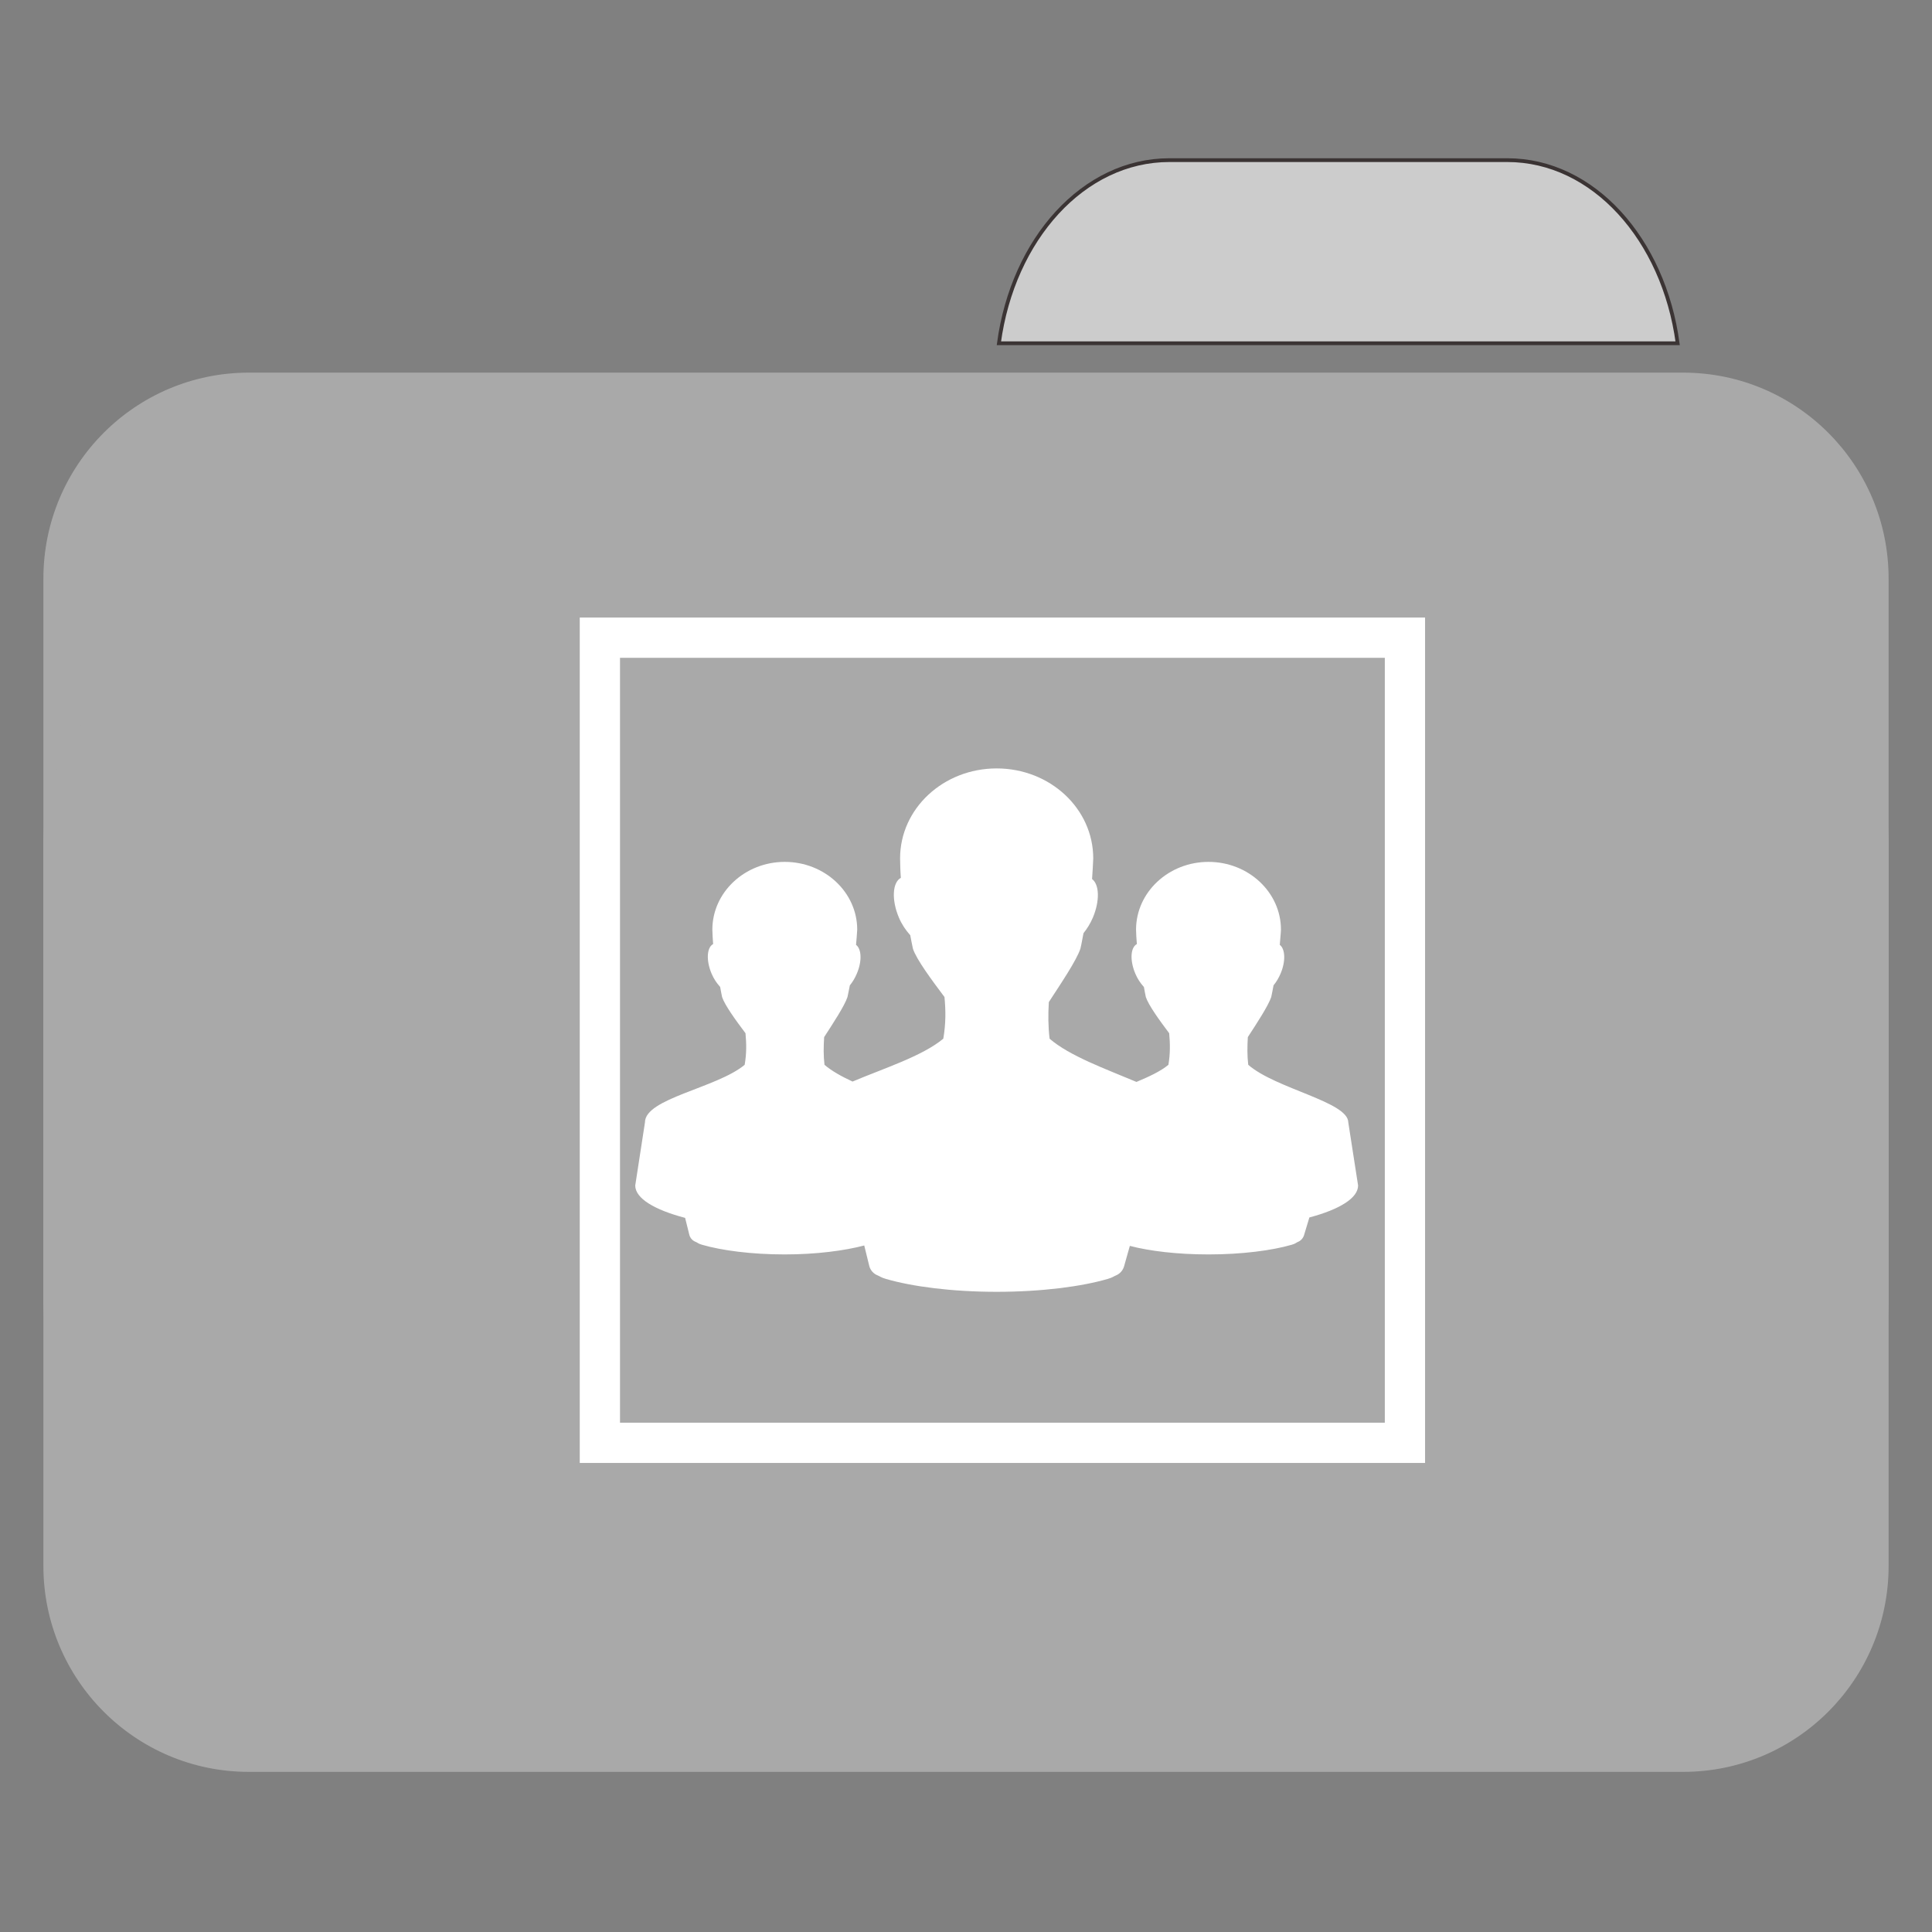 
<svg xmlns="http://www.w3.org/2000/svg" xmlns:xlink="http://www.w3.org/1999/xlink" width="128px" height="128px" viewBox="0 0 128 128" version="1.1">
<rect x="0" y="0" width="128" height="128" fill="#808080" stroke="none"/>
<g id="surface1">
<path style="fill-rule:nonzero;fill:rgb(80%,80%,80%);fill-opacity:1;stroke-width:1;stroke-linecap:butt;stroke-linejoin:miter;stroke:rgb(23.137%,20.392%,20.392%);stroke-opacity:1;stroke-miterlimit:4;" d="M 309.891 42.438 C 287.156 42.438 268.438 63.344 264.719 90.969 L 444.594 90.969 C 440.875 63.344 422.172 42.438 399.453 42.438 Z M 309.891 42.438 " transform="matrix(0.25,0,0,0.25,0,0)"/>
<path style=" stroke:none;fill-rule:nonzero;fill:#A9A9A9;fill-opacity:1;" d="M 16.484 24.688 L 111.516 24.688 C 119.031 24.688 125.125 30.797 125.125 38.332 L 125.125 86.207 C 125.125 93.742 119.031 99.852 111.516 99.852 L 16.484 99.852 C 8.969 99.852 2.875 93.742 2.875 86.207 L 2.875 38.332 C 2.875 30.797 8.969 24.688 16.484 24.688 Z M 16.484 24.688 "/>
<path style=" stroke:none;fill-rule:nonzero;fill:#A9A9A9;fill-opacity:1;" d="M 16.484 42.227 L 111.516 42.227 C 119.031 42.227 125.125 48.336 125.125 55.871 L 125.125 103.746 C 125.125 111.281 119.031 117.391 111.516 117.391 L 16.484 117.391 C 8.969 117.391 2.875 111.281 2.875 103.746 L 2.875 55.871 C 2.875 48.336 8.969 42.227 16.484 42.227 Z M 16.484 42.227 "/>
<path style=" stroke:none;fill-rule:nonzero;fill:rgb(100%,100%,100%);fill-opacity:1;" d="M 66.031 50.91 C 62.5 50.91 59.633 53.57 59.633 56.871 C 59.641 57.25 59.645 57.688 59.684 58.16 C 59.125 58.457 59.055 59.617 59.555 60.793 C 59.746 61.246 60.012 61.629 60.277 61.926 C 60.285 61.938 60.293 61.945 60.305 61.953 C 60.367 62.266 60.406 62.508 60.484 62.855 C 60.719 63.566 61.711 64.906 62.574 66.055 C 62.66 66.941 62.668 67.809 62.496 68.816 C 61.102 69.977 58.508 70.797 56.484 71.656 C 55.758 71.32 55.098 70.953 54.625 70.547 C 54.551 69.934 54.562 69.316 54.602 68.711 C 55.188 67.805 55.953 66.645 56.148 66.055 C 56.219 65.75 56.246 65.543 56.305 65.281 C 56.477 65.07 56.641 64.809 56.766 64.508 C 57.125 63.672 57.078 62.871 56.715 62.598 C 56.742 62.234 56.781 61.902 56.793 61.594 C 56.793 59.117 54.641 57.102 51.992 57.102 C 49.348 57.102 47.195 59.117 47.195 61.594 C 47.203 61.875 47.219 62.195 47.246 62.547 C 46.828 62.77 46.77 63.625 47.145 64.508 C 47.289 64.848 47.484 65.133 47.688 65.359 C 47.691 65.367 47.703 65.375 47.711 65.383 C 47.758 65.617 47.781 65.793 47.84 66.055 C 48.016 66.59 48.742 67.594 49.391 68.453 C 49.453 69.121 49.469 69.789 49.336 70.547 C 47.477 72.09 42.727 72.766 42.73 74.363 L 42.086 78.543 C 42.086 79.395 43.363 80.156 45.391 80.688 L 45.672 81.82 C 45.734 82.039 45.898 82.211 46.109 82.285 C 46.203 82.32 46.25 82.395 46.5 82.465 C 47.797 82.844 49.773 83.109 51.992 83.109 C 54.086 83.109 55.961 82.859 57.258 82.516 L 57.594 83.883 C 57.672 84.172 57.883 84.398 58.16 84.504 C 58.281 84.551 58.375 84.641 58.703 84.734 C 60.434 85.238 63.07 85.586 66.031 85.586 C 68.992 85.586 71.656 85.238 73.383 84.734 C 73.711 84.641 73.805 84.551 73.926 84.504 C 74.188 84.398 74.387 84.18 74.469 83.91 L 74.855 82.543 C 76.148 82.883 77.992 83.109 80.066 83.109 C 82.289 83.109 84.293 82.844 85.59 82.465 C 85.836 82.395 85.887 82.32 85.977 82.285 C 86.172 82.211 86.324 82.047 86.391 81.848 L 86.75 80.66 C 88.727 80.133 89.977 79.383 89.977 78.543 L 89.328 74.363 C 89.32 72.996 84.539 72.145 82.699 70.547 C 82.625 69.934 82.637 69.316 82.672 68.711 C 83.262 67.805 84.023 66.645 84.223 66.055 C 84.293 65.75 84.32 65.543 84.375 65.281 C 84.551 65.07 84.711 64.809 84.84 64.508 C 85.195 63.672 85.148 62.871 84.789 62.598 C 84.812 62.234 84.855 61.902 84.867 61.594 C 84.867 59.117 82.715 57.102 80.066 57.102 C 77.418 57.102 75.266 59.117 75.266 61.594 C 75.273 61.875 75.289 62.195 75.32 62.547 C 74.898 62.77 74.844 63.625 75.219 64.508 C 75.359 64.848 75.559 65.133 75.758 65.359 C 75.766 65.367 75.777 65.379 75.785 65.383 C 75.832 65.617 75.855 65.793 75.914 66.055 C 76.09 66.59 76.812 67.594 77.461 68.453 C 77.523 69.121 77.539 69.789 77.41 70.547 C 76.879 70.984 76.117 71.336 75.293 71.68 C 73.305 70.84 70.859 69.965 69.539 68.816 C 69.441 68 69.438 67.195 69.488 66.391 C 70.273 65.18 71.316 63.645 71.578 62.855 C 71.676 62.449 71.711 62.172 71.785 61.824 C 72.016 61.539 72.234 61.195 72.406 60.793 C 72.875 59.676 72.836 58.602 72.352 58.238 C 72.387 57.754 72.414 57.285 72.43 56.871 C 72.43 53.57 69.562 50.91 66.031 50.91 Z M 66.031 50.91 "/>
<path style="fill:none;stroke-width:1;stroke-linecap:butt;stroke-linejoin:miter;stroke:rgb(100%,100%,100%);stroke-opacity:1;stroke-miterlimit:4;" d="M 14.902 15.841 L 34.901 15.841 L 34.901 35.842 L 14.902 35.842 Z M 14.902 15.841 " transform="matrix(2.667,0,0,2.667,0,0)"/>
</g>
</svg>
